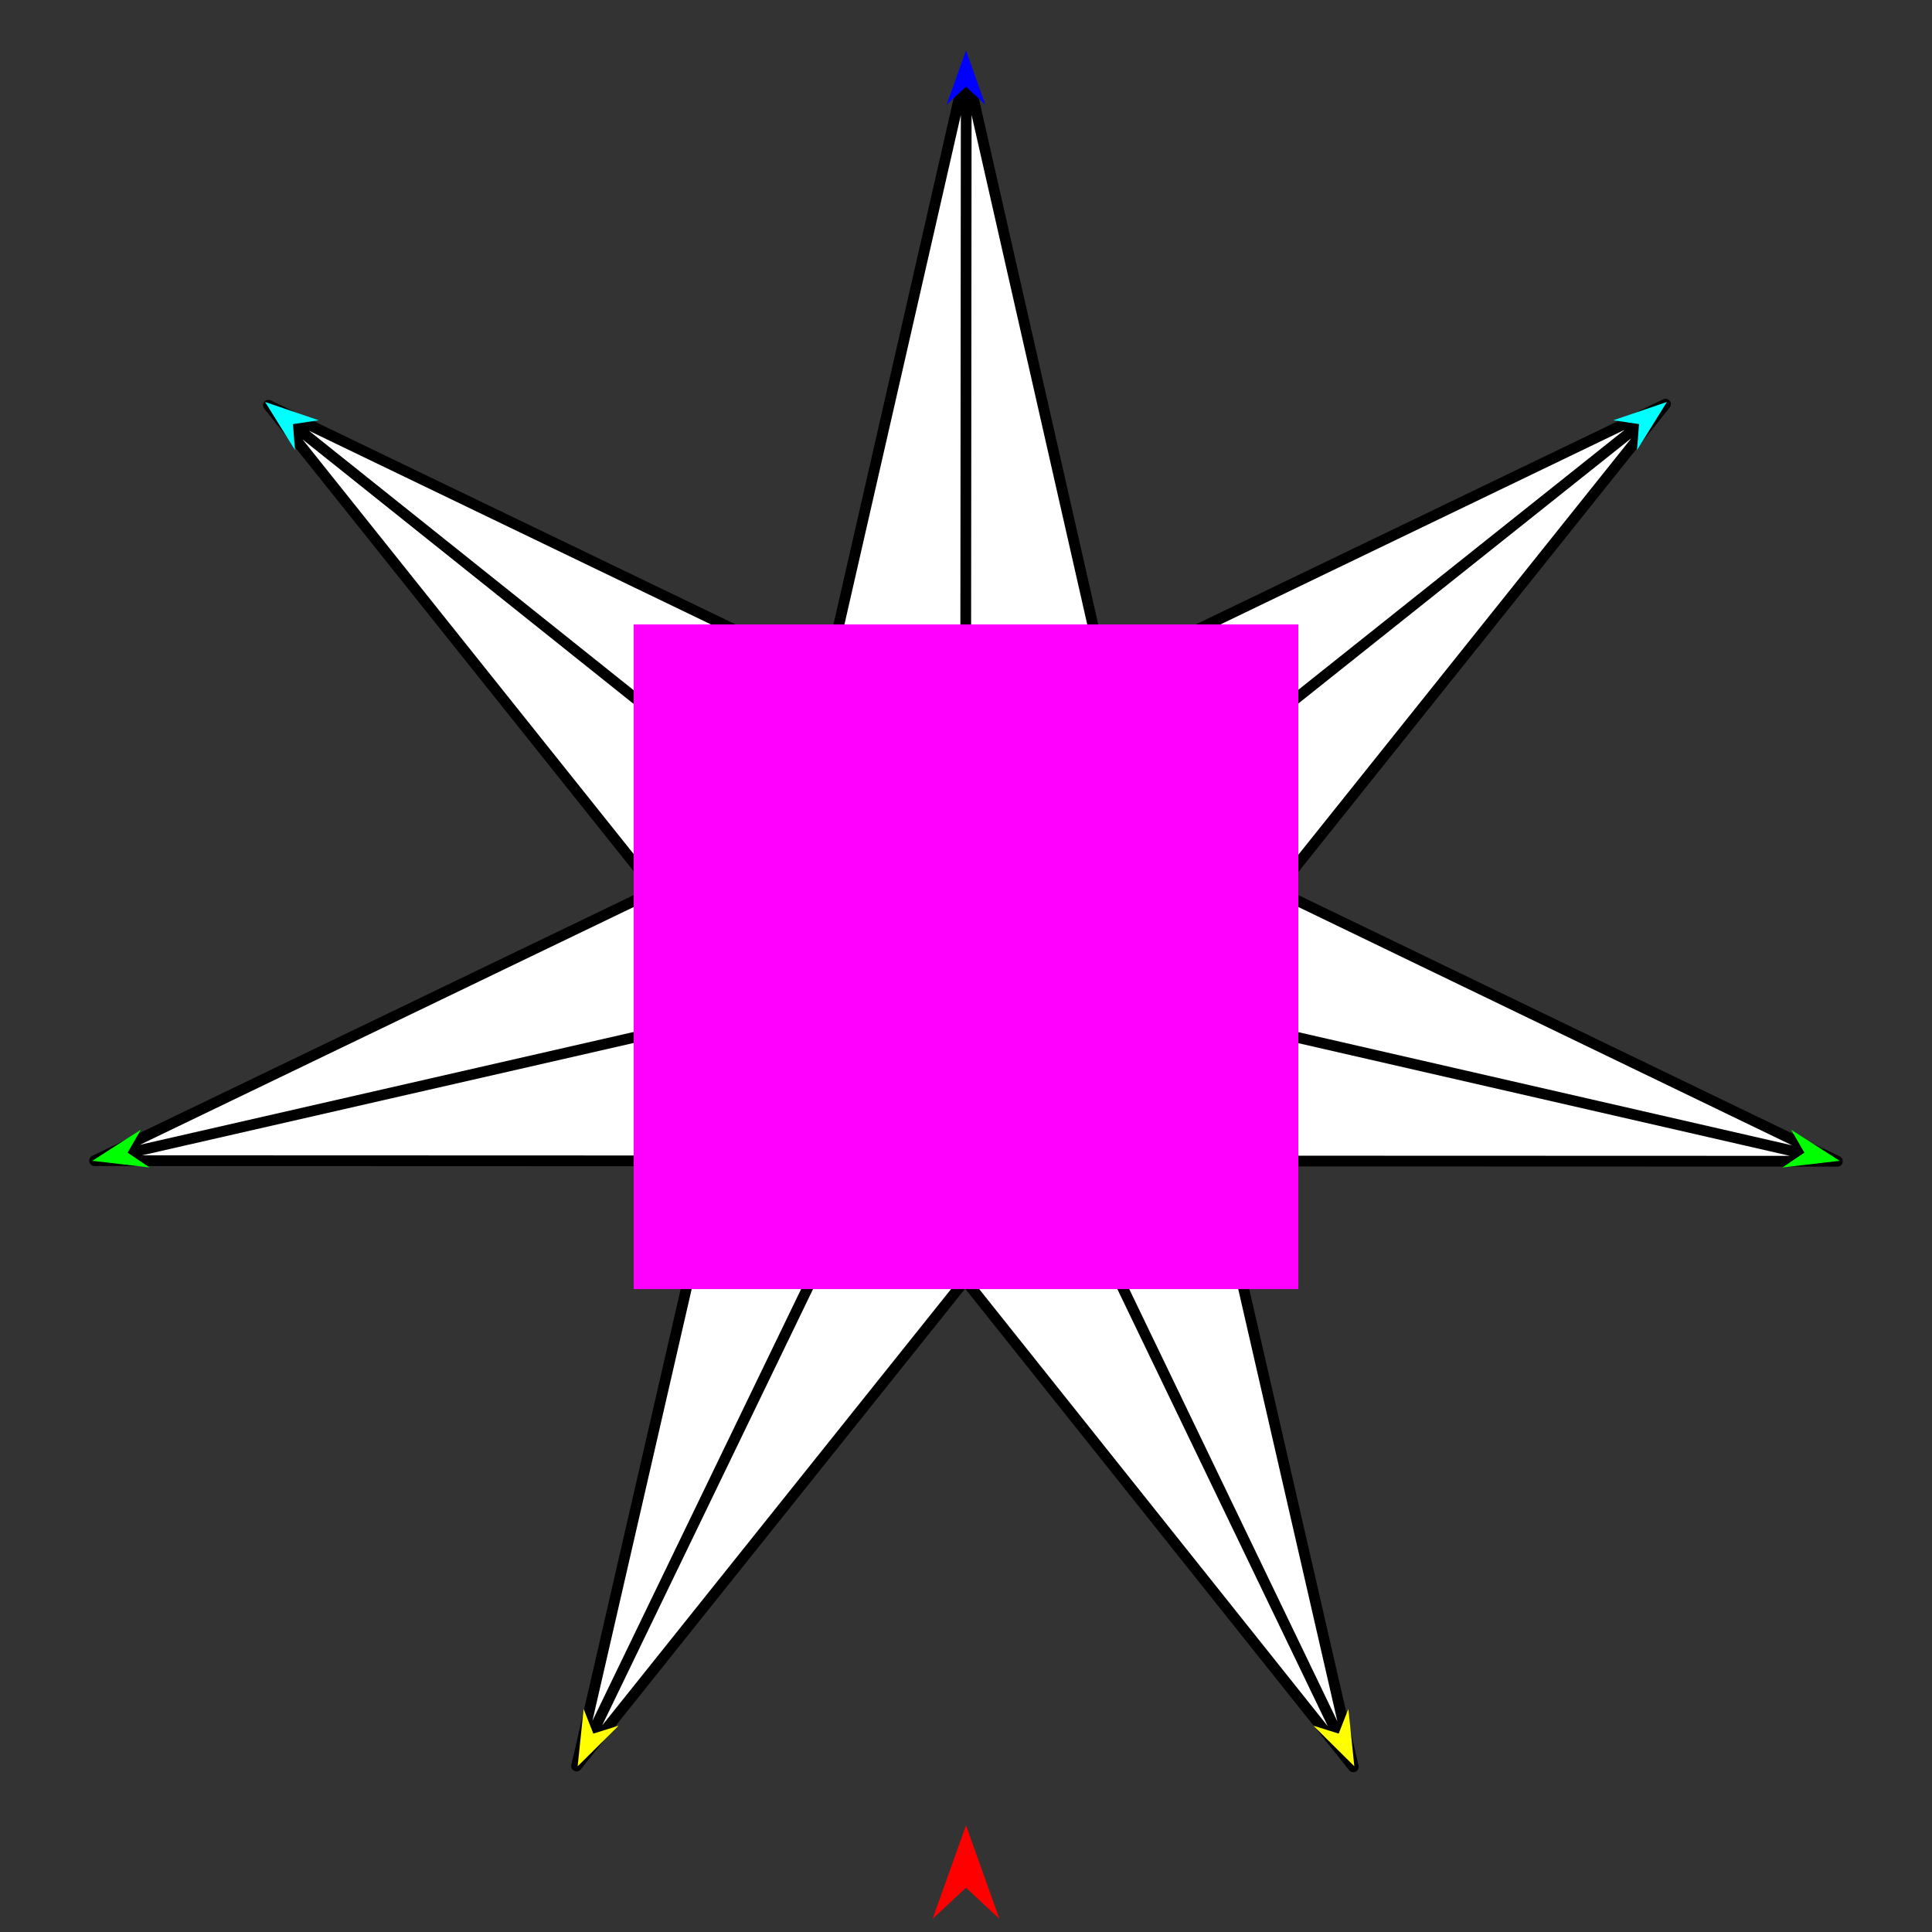 <?xml version="1.0" encoding="utf-8"?>
<!-- Generator: Moho 13.5.1 build 20210623 -->
<!DOCTYPE svg PUBLIC "-//W3C//DTD SVG 1.1//EN" "http://www.w3.org/Graphics/SVG/1.1/DTD/svg11.dtd">
<svg version="1.1" id="Frame_0" xmlns="http://www.w3.org/2000/svg" xmlns:xlink="http://www.w3.org/1999/xlink" width="720px" height="720px">
<rect width="100%" height="100%" fill="#333333" stroke="none"/>
<g id="star_7pt">
<g id="7-pointed_star.svg">
<path fill="#ffffff" fill-rule="evenodd" stroke="none" d="M 266.698 432.624 C 266.674 432.624 35.278 432.548 35.255 432.548 C 35.276 432.538 244.390 331.832 244.411 331.822 C 244.397 331.804 100.035 151.037 100.021 151.019 C 100.042 151.029 308.358 251.403 308.379 251.413 C 308.384 251.390 360.089 25.082 360.094 25.059 C 360.100 25.082 411.460 251.349 411.465 251.371 C 411.486 251.361 620.652 150.630 620.673 150.620 C 620.659 150.638 475.761 331.859 475.747 331.877 C 475.768 331.887 684.724 432.748 684.745 432.758 C 684.722 432.758 452.584 432.684 452.561 432.684 C 452.566 432.706 504.331 658.431 504.337 658.453 C 504.322 658.435 359.695 477.057 359.681 477.039 C 359.666 477.057 214.879 658.141 214.864 658.159 C 214.870 658.136 266.692 432.646 266.698 432.624 Z"/>
<path fill="none" stroke="#000000" stroke-width="4" stroke-linecap="round" stroke-linejoin="round" d="M 620.673 150.620 C 502.681 244.621 384.689 338.622 266.698 432.624 C 266.692 432.646 214.870 658.136 214.864 658.159 C 280.398 522.563 345.931 386.967 411.465 251.371 C 411.486 251.361 620.652 150.630 620.673 150.620 C 620.659 150.638 475.761 331.859 475.747 331.877 C 328.916 365.434 182.086 398.991 35.255 432.548 C 35.276 432.538 244.390 331.832 244.411 331.822 C 391.189 365.467 537.967 399.113 684.745 432.758 C 684.722 432.758 452.584 432.684 452.561 432.684 C 335.048 338.796 217.534 244.907 100.021 151.019 C 100.042 151.029 308.358 251.403 308.379 251.413 C 373.698 387.093 439.017 522.773 504.337 658.453 C 504.322 658.435 359.695 477.057 359.681 477.039 C 359.819 326.379 359.957 175.719 360.094 25.059 C 360.100 25.082 411.460 251.349 411.465 251.371 M 359.681 477.039 C 359.666 477.057 214.879 658.141 214.864 658.159 M 452.561 432.684 C 452.566 432.706 504.331 658.431 504.337 658.453 M 475.747 331.877 C 475.768 331.887 684.724 432.748 684.745 432.758 M 308.379 251.413 C 308.384 251.390 360.089 25.082 360.094 25.059 M 244.411 331.822 C 244.397 331.804 100.035 151.037 100.021 151.019 M 266.698 432.624 C 266.674 432.624 35.278 432.548 35.255 432.548 "/>
</g>
<g id="specs_2">
<path fill="#ff00ff" fill-rule="evenodd" stroke="none" d="M 236.145 480.407 C 236.170 480.407 483.830 480.407 483.855 480.407 C 483.855 480.383 483.855 232.722 483.855 232.697 C 483.830 232.697 236.170 232.697 236.145 232.697 C 236.145 232.722 236.145 480.383 236.145 480.407 Z"/>
<path fill="#ff0000" fill-rule="evenodd" stroke="none" d="M 360.000 680.268 C 360.001 680.271 372.432 715.077 372.433 715.080 C 372.432 715.079 360.001 703.513 360.000 703.512 C 359.999 703.513 347.568 715.079 347.567 715.080 C 347.568 715.077 359.999 680.271 360.000 680.268 Z"/>
<path fill="#0000ff" fill-rule="evenodd" stroke="none" d="M 360.000 18.800 C 360.001 18.802 367.221 39.020 367.222 39.022 C 367.221 39.022 360.001 32.304 360.000 32.303 C 359.999 32.304 352.779 39.022 352.778 39.022 C 352.779 39.020 359.999 18.802 360.000 18.800 Z"/>
<path fill="#00ffff" fill-rule="evenodd" stroke="none" d="M 98.803 149.807 C 98.805 149.808 118.759 156.619 118.761 156.620 C 118.760 156.620 109.182 158.062 109.181 158.062 C 109.181 158.063 109.930 167.720 109.930 167.721 C 109.929 167.720 98.804 149.809 98.803 149.807 Z"/>
<path fill="#00ffff" fill-rule="evenodd" stroke="none" d="M 621.197 149.807 C 621.195 149.808 601.241 156.619 601.239 156.620 C 601.240 156.620 610.818 158.062 610.819 158.062 C 610.819 158.063 610.070 167.720 610.070 167.721 C 610.071 167.720 621.196 149.809 621.197 149.807 Z"/>
<path fill="#00ff00" fill-rule="evenodd" stroke="none" d="M 34.409 432.597 C 34.411 432.596 52.487 421.012 52.489 421.011 C 52.488 421.011 47.566 429.559 47.566 429.559 C 47.567 429.560 55.737 435.084 55.738 435.084 C 55.736 435.084 34.412 432.597 34.409 432.597 Z"/>
<path fill="#00ff00" fill-rule="evenodd" stroke="none" d="M 685.591 432.597 C 685.589 432.596 667.513 421.012 667.511 421.011 C 667.511 421.012 672.433 429.559 672.434 429.559 C 672.433 429.560 664.263 435.084 664.262 435.085 C 664.264 435.084 685.588 432.597 685.591 432.597 Z"/>
<path fill="#ffff00" fill-rule="evenodd" stroke="none" d="M 215.279 658.240 C 215.279 658.238 217.503 636.884 217.504 636.882 C 217.504 636.883 221.113 646.061 221.113 646.062 C 221.114 646.062 230.529 643.124 230.529 643.123 C 230.528 643.125 215.280 658.238 215.279 658.240 Z"/>
<path fill="#ffff00" fill-rule="evenodd" stroke="none" d="M 504.721 658.239 C 504.721 658.237 502.497 636.884 502.497 636.882 C 502.496 636.883 498.888 646.061 498.887 646.062 C 498.886 646.062 489.472 643.123 489.471 643.123 C 489.472 643.124 504.720 658.238 504.721 658.239 Z"/>
</g>
</g>
</svg>
